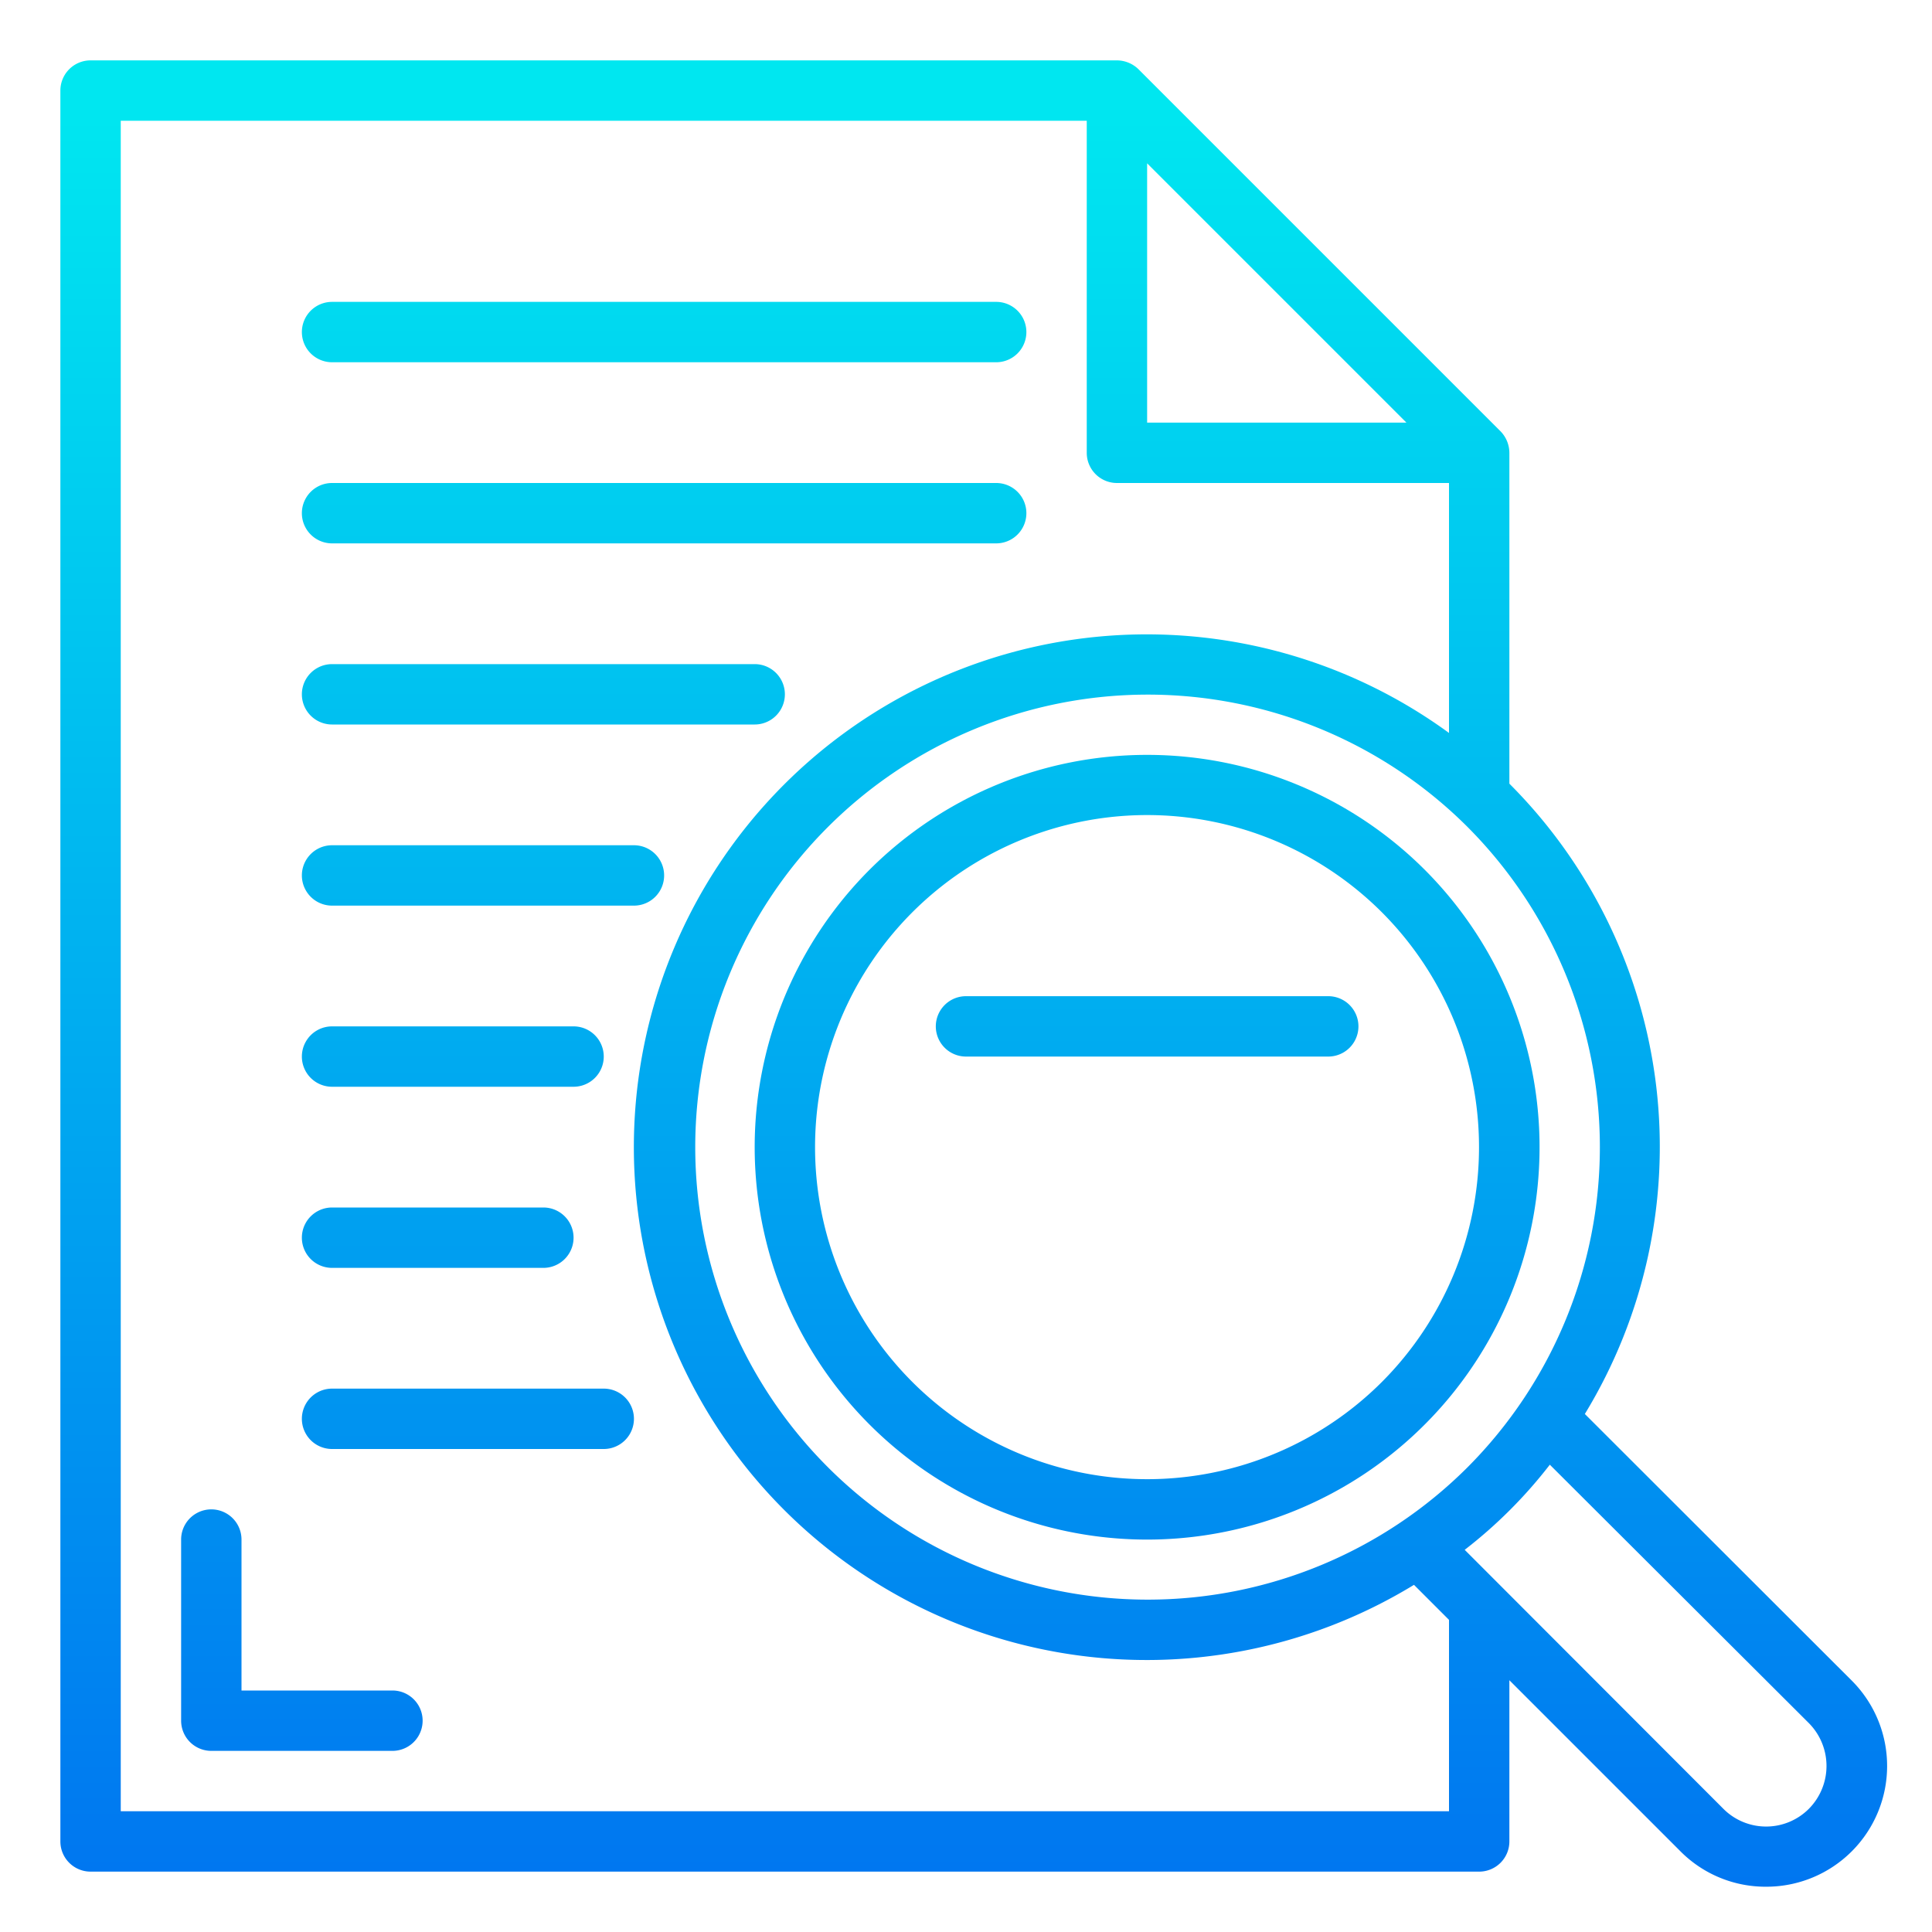 <svg height="512" viewBox="0 0 64 64" width="512" xmlns="http://www.w3.org/2000/svg" xmlns:xlink="http://www.w3.org/1999/xlink"><linearGradient id="New_Gradient_Swatch_3" gradientUnits="userSpaceOnUse" x1="22" x2="22" y1="67.158" y2="3.378"><stop offset="0" stop-color="#006df0"/><stop offset="1" stop-color="#00e7f0"/></linearGradient><linearGradient id="New_Gradient_Swatch_3-2" x1="18" x2="18" xlink:href="#New_Gradient_Swatch_3" y1="67.158" y2="3.378"/><linearGradient id="New_Gradient_Swatch_3-3" x1="16" x2="16" xlink:href="#New_Gradient_Swatch_3" y1="67.158" y2="3.378"/><linearGradient id="New_Gradient_Swatch_3-4" x1="15" x2="15" xlink:href="#New_Gradient_Swatch_3" y1="67.158" y2="3.378"/><linearGradient id="New_Gradient_Swatch_3-5" x1="14.5" x2="14.5" xlink:href="#New_Gradient_Swatch_3" y1="67.158" y2="3.378"/><linearGradient id="New_Gradient_Swatch_3-6" x1="15.5" x2="15.5" xlink:href="#New_Gradient_Swatch_3" y1="67.158" y2="3.378"/><linearGradient id="New_Gradient_Swatch_3-9" x1="10" x2="10" xlink:href="#New_Gradient_Swatch_3" y1="67.158" y2="3.378"/><linearGradient id="New_Gradient_Swatch_3-11" x1="38" x2="38" xlink:href="#New_Gradient_Swatch_3" y1="67.158" y2="3.378"/><linearGradient id="New_Gradient_Swatch_3-12" x1="32.251" x2="32.251" xlink:href="#New_Gradient_Swatch_3" y1="67.158" y2="3.378"/><g id="search-file-document-paper-format"><path d="m10 11a1 1 0 0 0 1 1h22a1 1 0 0 0 0-2h-22a1 1 0 0 0 -1 1z" fill="url(#New_Gradient_Swatch_3)"/><path d="m25 22h-14a1 1 0 0 0 0 2h14a1 1 0 0 0 0-2z" fill="url(#New_Gradient_Swatch_3-2)"/><path d="m21 28h-10a1 1 0 0 0 0 2h10a1 1 0 0 0 0-2z" fill="url(#New_Gradient_Swatch_3-3)"/><path d="m11 36h8a1 1 0 0 0 0-2h-8a1 1 0 0 0 0 2z" fill="url(#New_Gradient_Swatch_3-4)"/><path d="m11 42h7a1 1 0 0 0 0-2h-7a1 1 0 0 0 0 2z" fill="url(#New_Gradient_Swatch_3-5)"/><path d="m11 48h9a1 1 0 0 0 0-2h-9a1 1 0 0 0 0 2z" fill="url(#New_Gradient_Swatch_3-6)"/><path d="m25 52h-14a1 1 0 0 0 0 2h14a1 1 0 0 0 0-2z" fill="url(#New_Gradient_Swatch_3-2)"/><path d="m33 16h-22a1 1 0 0 0 0 2h22a1 1 0 0 0 0-2z" fill="url(#New_Gradient_Swatch_3)"/><path d="m13 56h-5v-5a1 1 0 0 0 -2 0v6a1 1 0 0 0 1 1h6a1 1 0 0 0 0-2z" fill="url(#New_Gradient_Swatch_3-9)"/><path d="m7 14a1 1 0 0 0 1-1v-5h5a1 1 0 0 0 0-2h-6a1 1 0 0 0 -1 1v6a1 1 0 0 0 1 1z" fill="url(#New_Gradient_Swatch_3-9)"/><path d="m28.808 28.808a13 13 0 1 0 18.384 0 13.013 13.013 0 0 0 -18.384 0zm16.97 16.97a11 11 0 1 1 0-15.556 11.013 11.013 0 0 1 0 15.556z" fill="url(#New_Gradient_Swatch_3-11)"/><path d="m61.34 55.67-8.84-8.83a17.013 17.013 0 0 0 -2.48-20.86l-.02-.02v-10.96a1.033 1.033 0 0 0 -.29-.71l-12-12a1.033 1.033 0 0 0 -.71-.29h-34a1 1 0 0 0 -1 1v58a1 1 0 0 0 1 1h46a1 1 0 0 0 1-1v-5.34l5.68 5.68a3.971 3.971 0 0 0 2.83 1.16 4 4 0 0 0 2.83-6.83zm-12.73-7.06a14.99 14.99 0 1 1 0-21.22 15.022 15.022 0 0 1 0 21.22zm-10.61-43.2 8.59 8.59h-8.59zm10 54.59h-44v-56h32v11a1 1 0 0 0 1 1h11v8.28a16.988 16.988 0 1 0 -1.16 28.22l1.16 1.16zm11.92-.08a2 2 0 0 1 -2.83 0l-8.57-8.58a15.684 15.684 0 0 0 2.82-2.82l8.58 8.56a2.016 2.016 0 0 1 0 2.84z" fill="url(#New_Gradient_Swatch_3-12)"/><g fill="url(#New_Gradient_Swatch_3-11)"><path d="m44 37h-12a1 1 0 0 0 0 2h12a1 1 0 0 0 0-2z"/><path d="m44 33h-12a1 1 0 0 0 0 2h12a1 1 0 0 0 0-2z"/><path d="m44 41h-12a1 1 0 0 0 0 2h12a1 1 0 0 0 0-2z"/></g></g></svg>